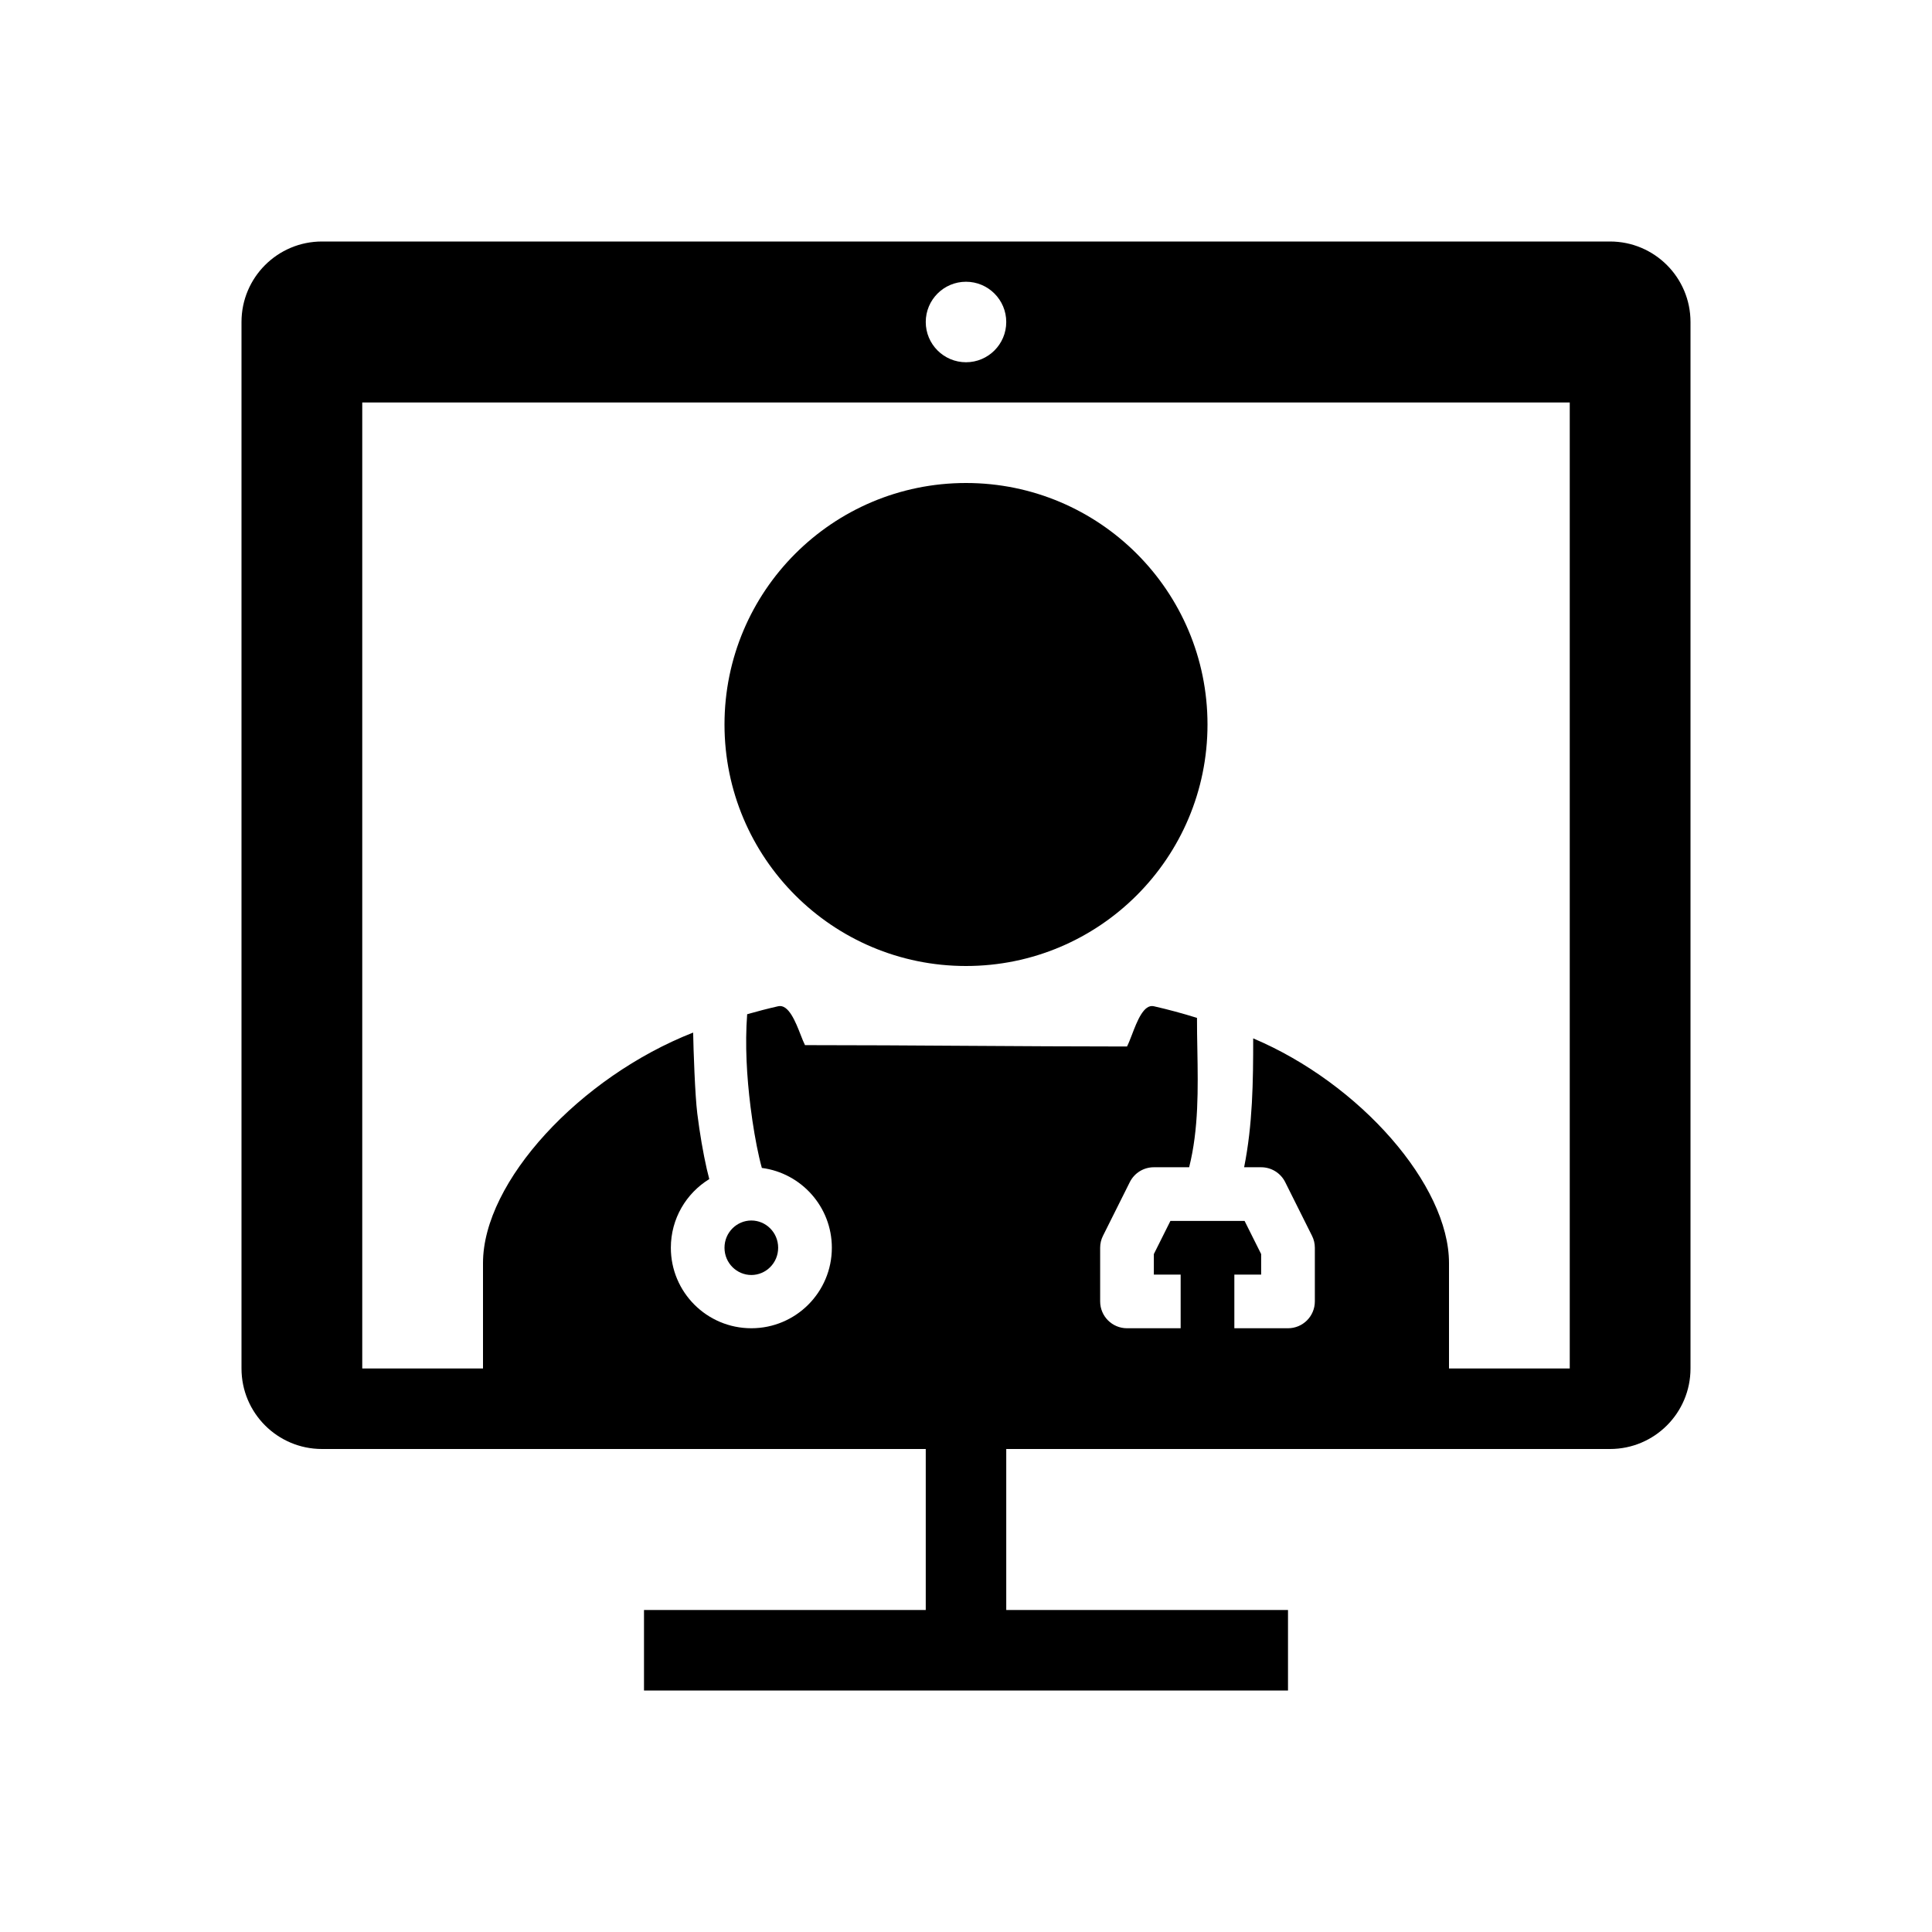 <svg width="48" height="48" viewBox="0 0 48 48" fill="none" xmlns="http://www.w3.org/2000/svg">
<rect width="48" height="48" fill="white"/>
<path fill-rule="evenodd" clip-rule="evenodd" d="M8 6C6.895 6 6 6.895 6 8V34C6 35.105 6.895 36 8 36H23V40H16V42H32V40H25V36H40C41.105 36 42 35.105 42 34V8C42 6.895 41.105 6 40 6H8ZM39 34V10H9V34H12V31.38C12 29.358 14.407 26.758 17.221 25.654C17.228 26.068 17.267 27.212 17.324 27.666C17.385 28.156 17.469 28.644 17.56 29.045C17.58 29.131 17.601 29.214 17.622 29.294C17.049 29.646 16.667 30.278 16.667 31C16.667 32.105 17.562 33 18.667 33C19.771 33 20.667 32.105 20.667 31C20.667 29.984 19.909 29.145 18.928 29.017C18.906 28.939 18.883 28.848 18.86 28.747C18.78 28.398 18.704 27.956 18.647 27.501C18.553 26.747 18.506 25.958 18.563 25.198C18.82 25.125 19.077 25.058 19.333 25C19.592 24.941 19.767 25.39 19.895 25.718C19.934 25.818 19.969 25.907 20 25.966C21.305 25.966 22.653 25.974 24 25.983C25.347 25.991 26.695 26 28 26C28.038 25.927 28.078 25.823 28.122 25.709C28.252 25.369 28.416 24.943 28.667 25C29.024 25.081 29.383 25.178 29.739 25.289C29.738 25.547 29.743 25.81 29.748 26.077C29.765 27.045 29.782 28.055 29.544 29H28.667C28.414 29 28.183 29.143 28.07 29.369L27.404 30.702C27.357 30.794 27.333 30.896 27.333 31V32.333C27.333 32.702 27.632 33 28 33H29.333V31.667H28.667V31.157L29.079 30.333H30.921L31.333 31.157V31.667H30.667V33H32C32.368 33 32.667 32.702 32.667 32.333V31C32.667 30.896 32.643 30.794 32.596 30.702L31.93 29.369C31.817 29.143 31.586 29 31.333 29H30.91C31.122 27.94 31.136 26.874 31.135 25.798C33.793 26.922 36 29.444 36 31.38V34H39ZM18.667 31.677C19.026 31.677 19.333 31.383 19.333 31C19.333 30.617 19.026 30.323 18.667 30.323C18.308 30.323 18 30.617 18 31C18 31.383 18.308 31.677 18.667 31.677ZM24 9C24.552 9 25 8.552 25 8C25 7.448 24.552 7 24 7C23.448 7 23 7.448 23 8C23 8.552 23.448 9 24 9Z" fill="black"/>
<path d="M30 18C30 21.314 27.314 24 24 24C20.686 24 18 21.314 18 18C18 14.686 20.686 12 24 12C27.314 12 30 14.686 30 18Z" fill="black"/>
</svg>
